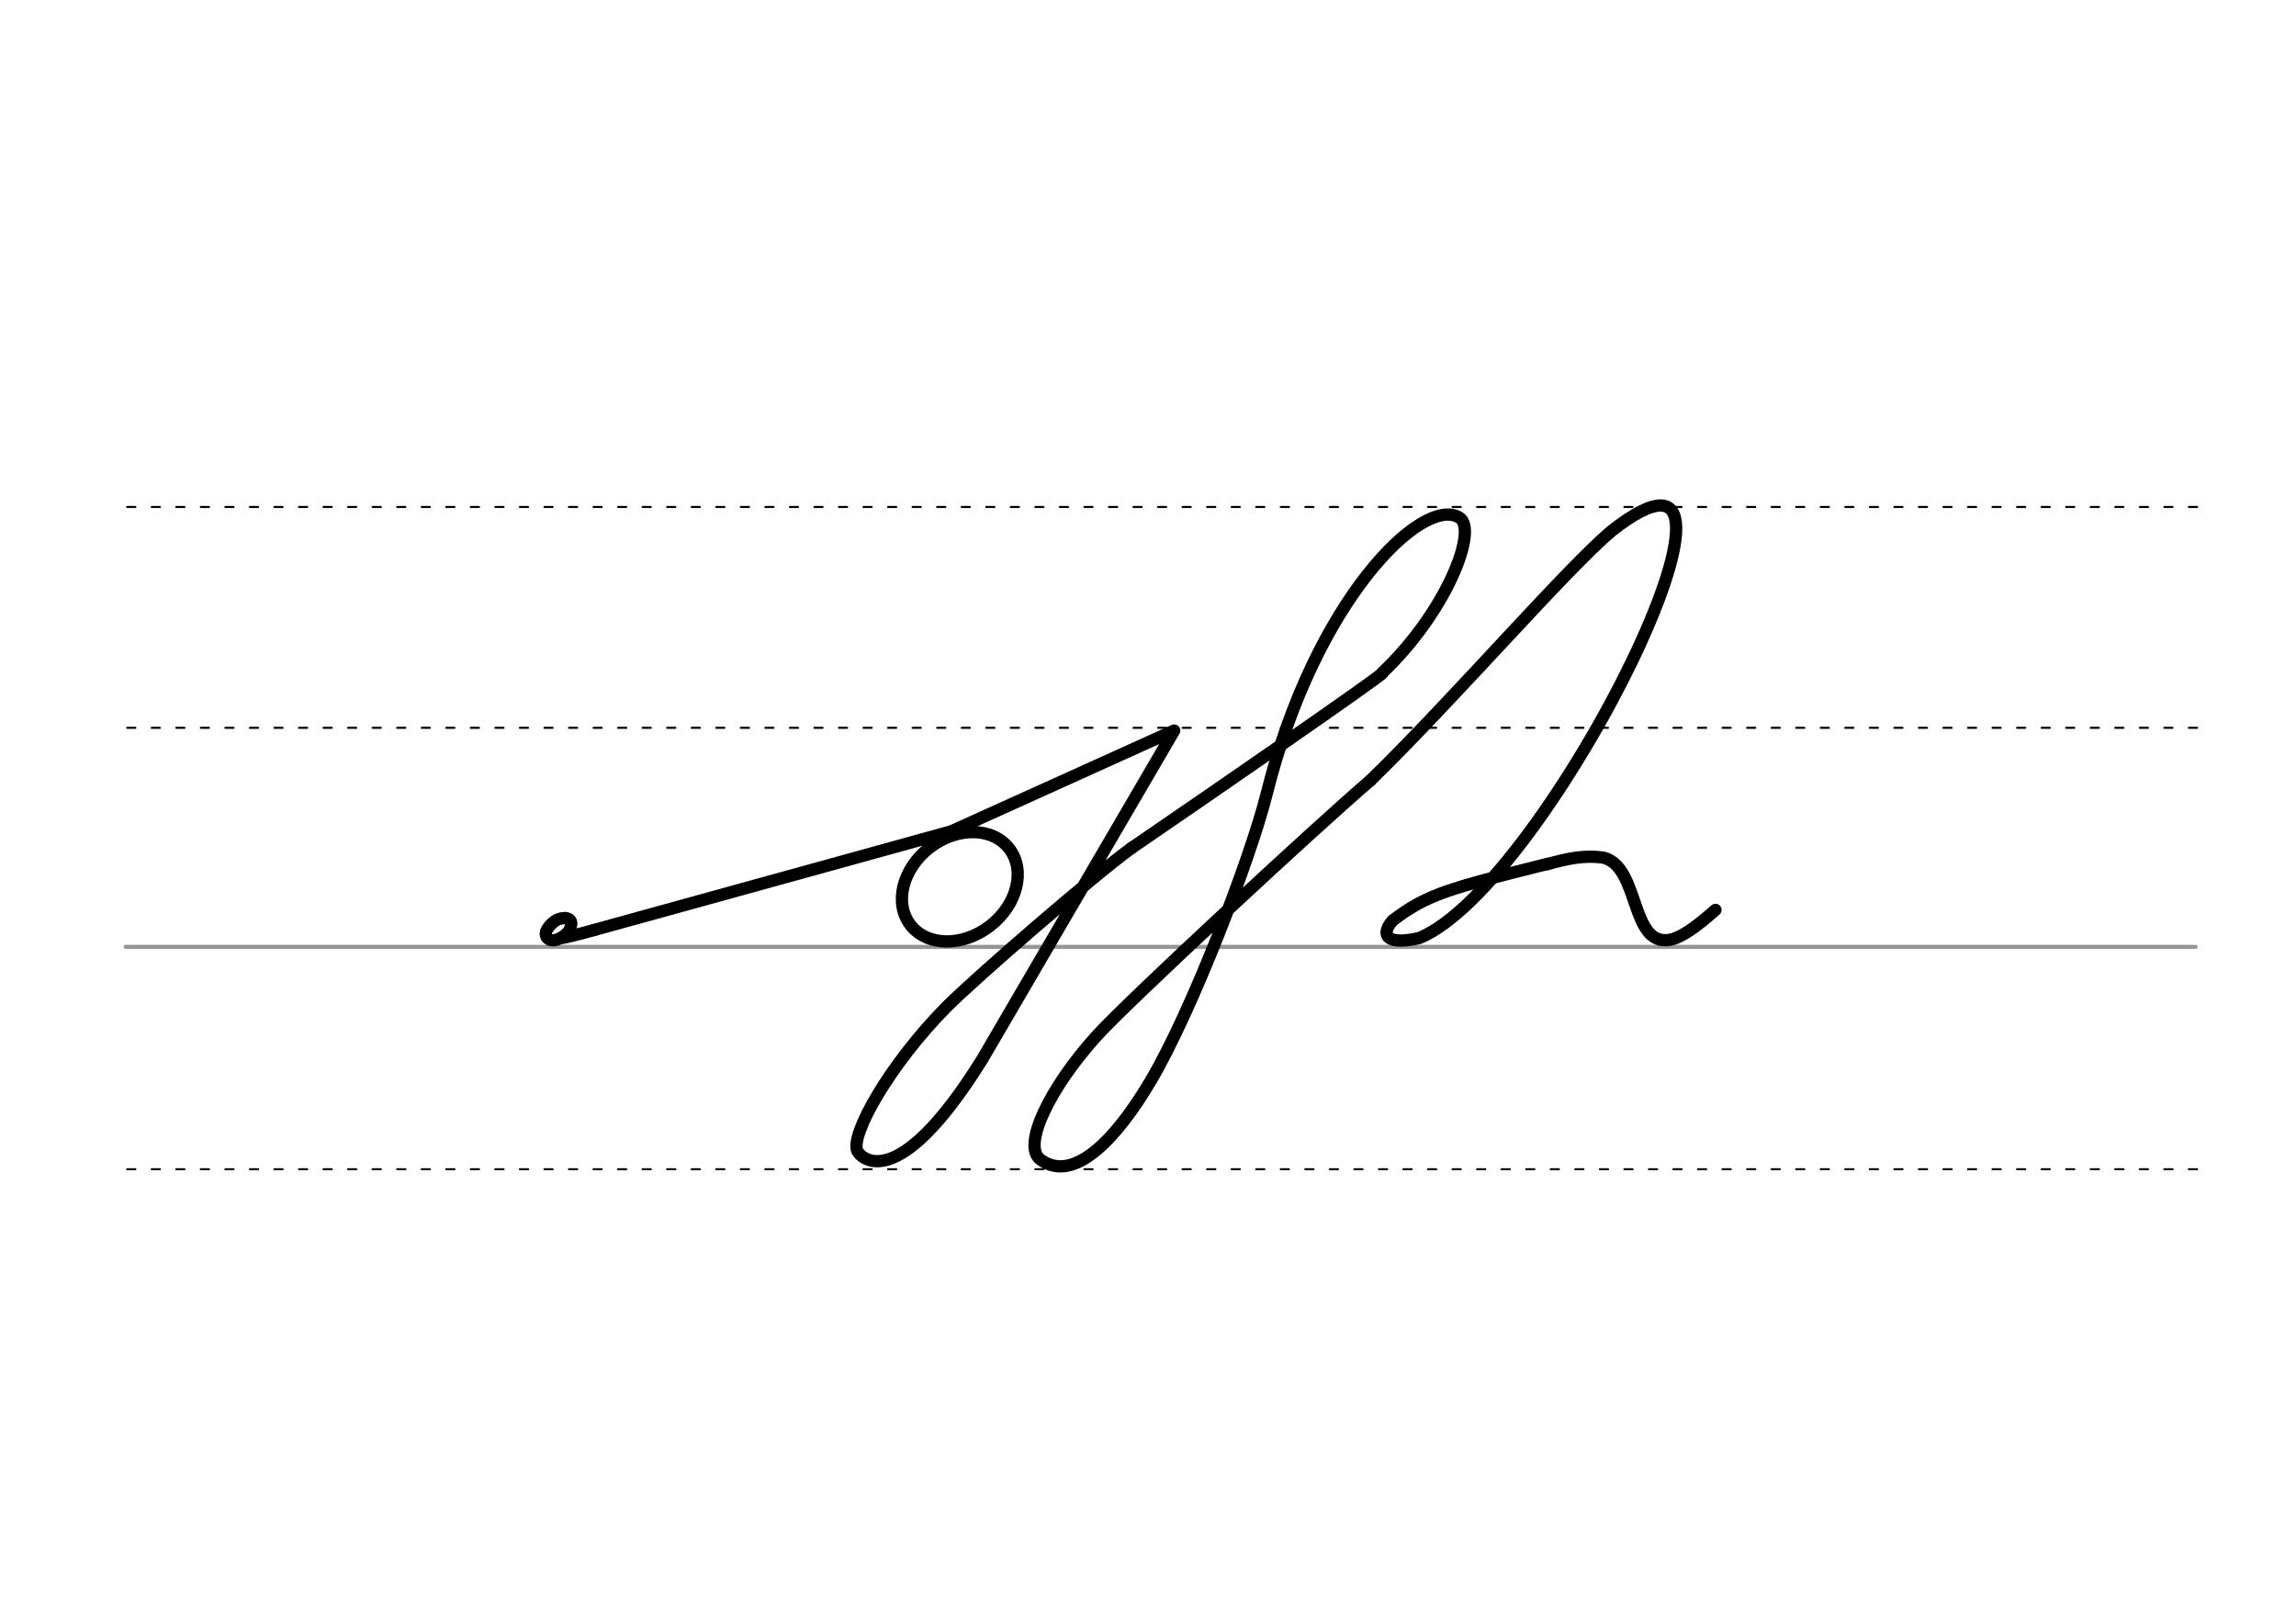 <svg height="210mm" viewBox="0 0 1052.4 744.1" width="297mm" xmlns="http://www.w3.org/2000/svg">
 <g fill="none" stroke-linecap="round">
  <g transform="translate(0 -308.268)">
   <path d="m57.6 742.2h948.8" stroke="#969696" stroke-width="1.875"/>
   <g stroke="#000" stroke-dasharray="3.75 7.5" stroke-miterlimit="2" stroke-width=".938">
    <path d="m58.3 844.1h948.8"/>
    <path d="m58.3 641.8h948.8"/>
    <path d="m58.3 540.6h948.8"/>
   </g>
  </g>
  <g stroke="#000" stroke-linejoin="round" stroke-width="5.625">
   <path d="m628.1 357.7c-21.8 18.5-110.7 100.7-125.6 117.2-21.4 23.7-34.2 50.2-25.6 56.5 15.8 11.6 35.8-11.1 50.6-36.2 18.6-31.4 45.6-101.5 53.1-131.4 22-88.4 71.4-137 88.3-126.6 8.9 5.4-6.1 43.5-35.4 71.2"/>
   <path d="m518.7 388.6c34.8-23.8 113.9-78.3 114.9-80.1"/>
   <path d="m709.3 396c8.9-2.5 17.1-4.3 25.9-2.9 16.5 4.5 12 40.6 30.1 37.6 5-.9 11.5-5.3 21-13.7"/>
   <path d="m628.1 357.7c38.1-37.1 89.5-96.6 110.6-114.4 83-65-28.8 162.3-88.2 186.6-16.3 3.7-17.4-2.3-12.1-8.1 15.8-12 25.7-14.6 70.9-25.9"/>
   <path d="m436 381-163.7 45.2"/>
   <path d="m257.2 429.9c3.4-.4 15.1-3.7 15.1-3.7"/>
   <path d="m259 420.7c.6.1 1.2.2 1.6.4.1.1.3.2.4.3.8.6 1.1 1.7.6 3.4-.9 3.3-4.6 5.2-6.4 5.8-3.7 1.3-6.4-1.7-4.3-4.9 1.3-2 3.6-4.3 6.3-4.8.2 0 .4-.1.6-.1h.7c.5 0 1 .1 1.6.2"/>
   <path d="m518.7 388.6c-8.2 5.9-26.5 21.1-44.4 36.5-16.9 14.6-33.4 29.3-40.5 36.4-25.9 26.2-43.9 58.1-40.9 65.8 1.1 2.9 17.7 21.8 57.3-41.8l88-150.7-102.2 46.2"/>
   <ellipse cx="99.273" cy="590.565" rx="28.612" ry="22.655" transform="matrix(.791 -.612 .612 .791 0 0)"/>
  </g>
 </g>
</svg>
